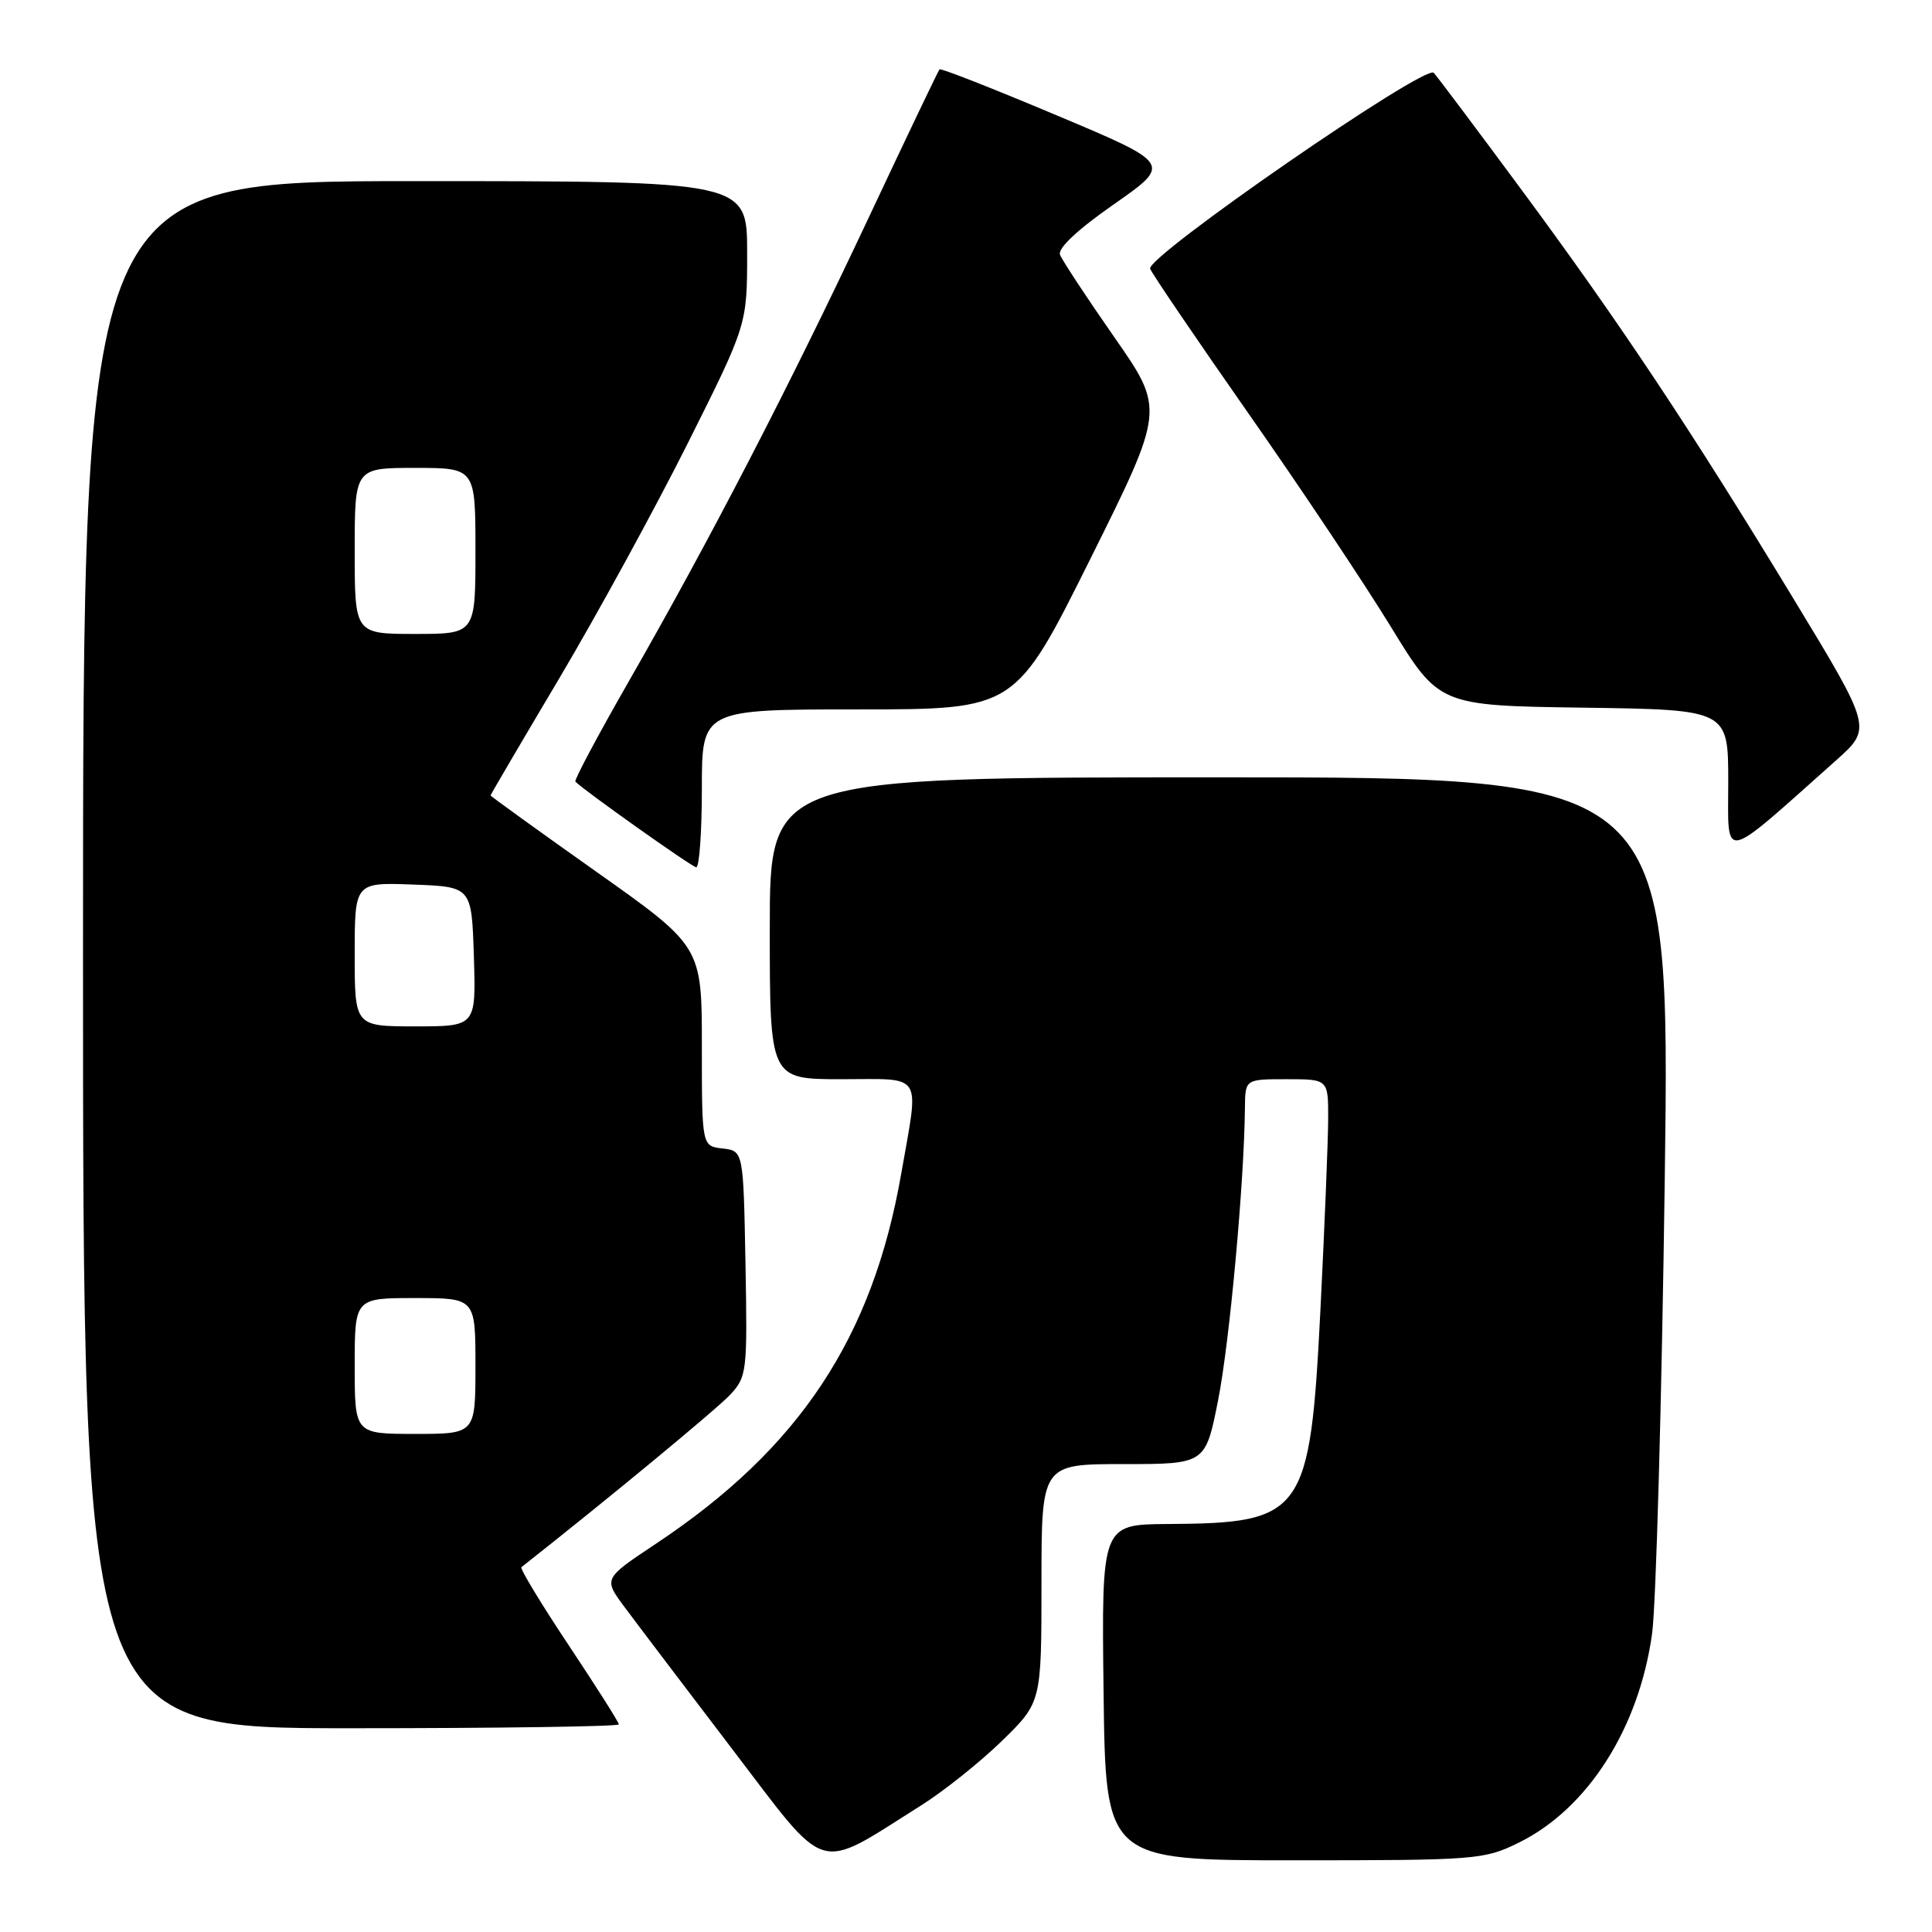 <?xml version="1.0" encoding="UTF-8" standalone="no"?>
<!DOCTYPE svg PUBLIC "-//W3C//DTD SVG 1.1//EN" "http://www.w3.org/Graphics/SVG/1.1/DTD/svg11.dtd" >
<svg xmlns="http://www.w3.org/2000/svg" xmlns:xlink="http://www.w3.org/1999/xlink" version="1.1" viewBox="0 0 256 256">
 <g >
 <path fill="currentColor"
d=" M 122.00 239.26 C 125.03 237.36 129.86 233.50 132.75 230.69 C 138.00 225.57 138.00 225.57 138.00 209.78 C 138.00 194.00 138.00 194.00 148.86 194.00 C 159.73 194.00 159.73 194.00 161.41 185.51 C 162.92 177.90 164.87 156.65 164.96 146.75 C 165.00 143.00 165.00 143.00 170.50 143.00 C 176.00 143.00 176.00 143.00 175.99 148.25 C 175.98 151.14 175.52 162.47 174.97 173.44 C 173.59 200.70 172.79 201.83 154.73 201.94 C 145.96 202.00 145.96 202.00 146.23 224.25 C 146.50 246.50 146.50 246.50 171.50 246.50 C 195.68 246.50 196.65 246.42 201.25 244.16 C 210.38 239.66 217.17 229.02 218.91 216.47 C 219.44 212.64 220.19 185.54 220.59 156.25 C 221.30 103.00 221.30 103.00 161.65 103.00 C 102.00 103.00 102.00 103.00 102.00 123.00 C 102.00 143.00 102.00 143.00 111.50 143.00 C 122.50 143.00 121.80 141.89 119.42 155.50 C 115.62 177.29 105.93 191.92 86.89 204.57 C 79.96 209.18 79.96 209.18 82.73 212.91 C 84.25 214.96 90.67 223.43 96.99 231.72 C 109.91 248.66 107.98 248.08 122.00 239.26 Z  M 82.00 228.49 C 82.00 228.21 79.00 223.48 75.34 217.98 C 71.68 212.48 68.87 207.84 69.09 207.66 C 80.57 198.62 95.06 186.64 96.78 184.78 C 98.97 182.41 99.04 181.72 98.78 167.41 C 98.50 152.50 98.50 152.50 95.75 152.18 C 93.00 151.87 93.00 151.87 93.00 138.64 C 93.00 125.41 93.00 125.41 79.00 115.50 C 71.30 110.05 65.00 105.50 65.00 105.40 C 65.00 105.30 69.10 98.31 74.12 89.86 C 79.13 81.41 86.78 67.42 91.12 58.76 C 99.00 43.02 99.00 43.02 99.00 33.51 C 99.00 24.00 99.00 24.00 55.00 24.00 C 11.00 24.00 11.00 24.00 11.00 126.50 C 11.00 229.00 11.00 229.00 46.50 229.00 C 66.03 229.00 82.00 228.77 82.00 228.49 Z  M 93.00 104.50 C 93.00 94.00 93.00 94.00 113.77 94.00 C 134.54 94.00 134.54 94.00 144.44 74.13 C 154.33 54.26 154.33 54.26 147.66 44.69 C 143.98 39.42 140.75 34.50 140.46 33.76 C 140.13 32.91 142.77 30.43 147.61 27.06 C 155.27 21.70 155.27 21.70 140.03 15.29 C 131.65 11.76 124.66 9.01 124.49 9.19 C 124.33 9.36 120.07 18.27 115.03 29.00 C 104.61 51.16 94.02 71.63 83.27 90.37 C 79.22 97.44 76.05 103.39 76.24 103.57 C 77.50 104.83 91.65 114.86 92.25 114.92 C 92.66 114.97 93.00 110.28 93.00 104.50 Z  M 243.28 100.76 C 248.06 96.50 248.06 96.50 237.68 79.39 C 224.04 56.91 214.57 42.67 201.50 25.00 C 195.60 17.02 190.42 10.12 189.98 9.65 C 188.87 8.44 151.81 34.05 152.40 35.61 C 152.67 36.30 158.50 44.88 165.36 54.69 C 172.23 64.49 180.73 77.23 184.27 83.01 C 190.69 93.50 190.69 93.50 209.84 93.77 C 229.00 94.04 229.00 94.04 229.00 103.61 C 229.00 114.26 227.86 114.49 243.28 100.76 Z  M 47.00 181.00 C 47.00 172.00 47.00 172.00 55.00 172.00 C 63.00 172.00 63.00 172.00 63.00 181.00 C 63.00 190.00 63.00 190.00 55.00 190.00 C 47.00 190.00 47.00 190.00 47.00 181.00 Z  M 47.00 126.46 C 47.00 116.92 47.00 116.92 54.75 117.21 C 62.50 117.50 62.50 117.50 62.79 126.75 C 63.08 136.00 63.08 136.00 55.04 136.00 C 47.00 136.00 47.00 136.00 47.00 126.46 Z  M 47.00 73.00 C 47.00 62.00 47.00 62.00 55.00 62.00 C 63.00 62.00 63.00 62.00 63.00 73.00 C 63.00 84.00 63.00 84.00 55.00 84.00 C 47.00 84.00 47.00 84.00 47.00 73.00 Z "/>
</g>
</svg>